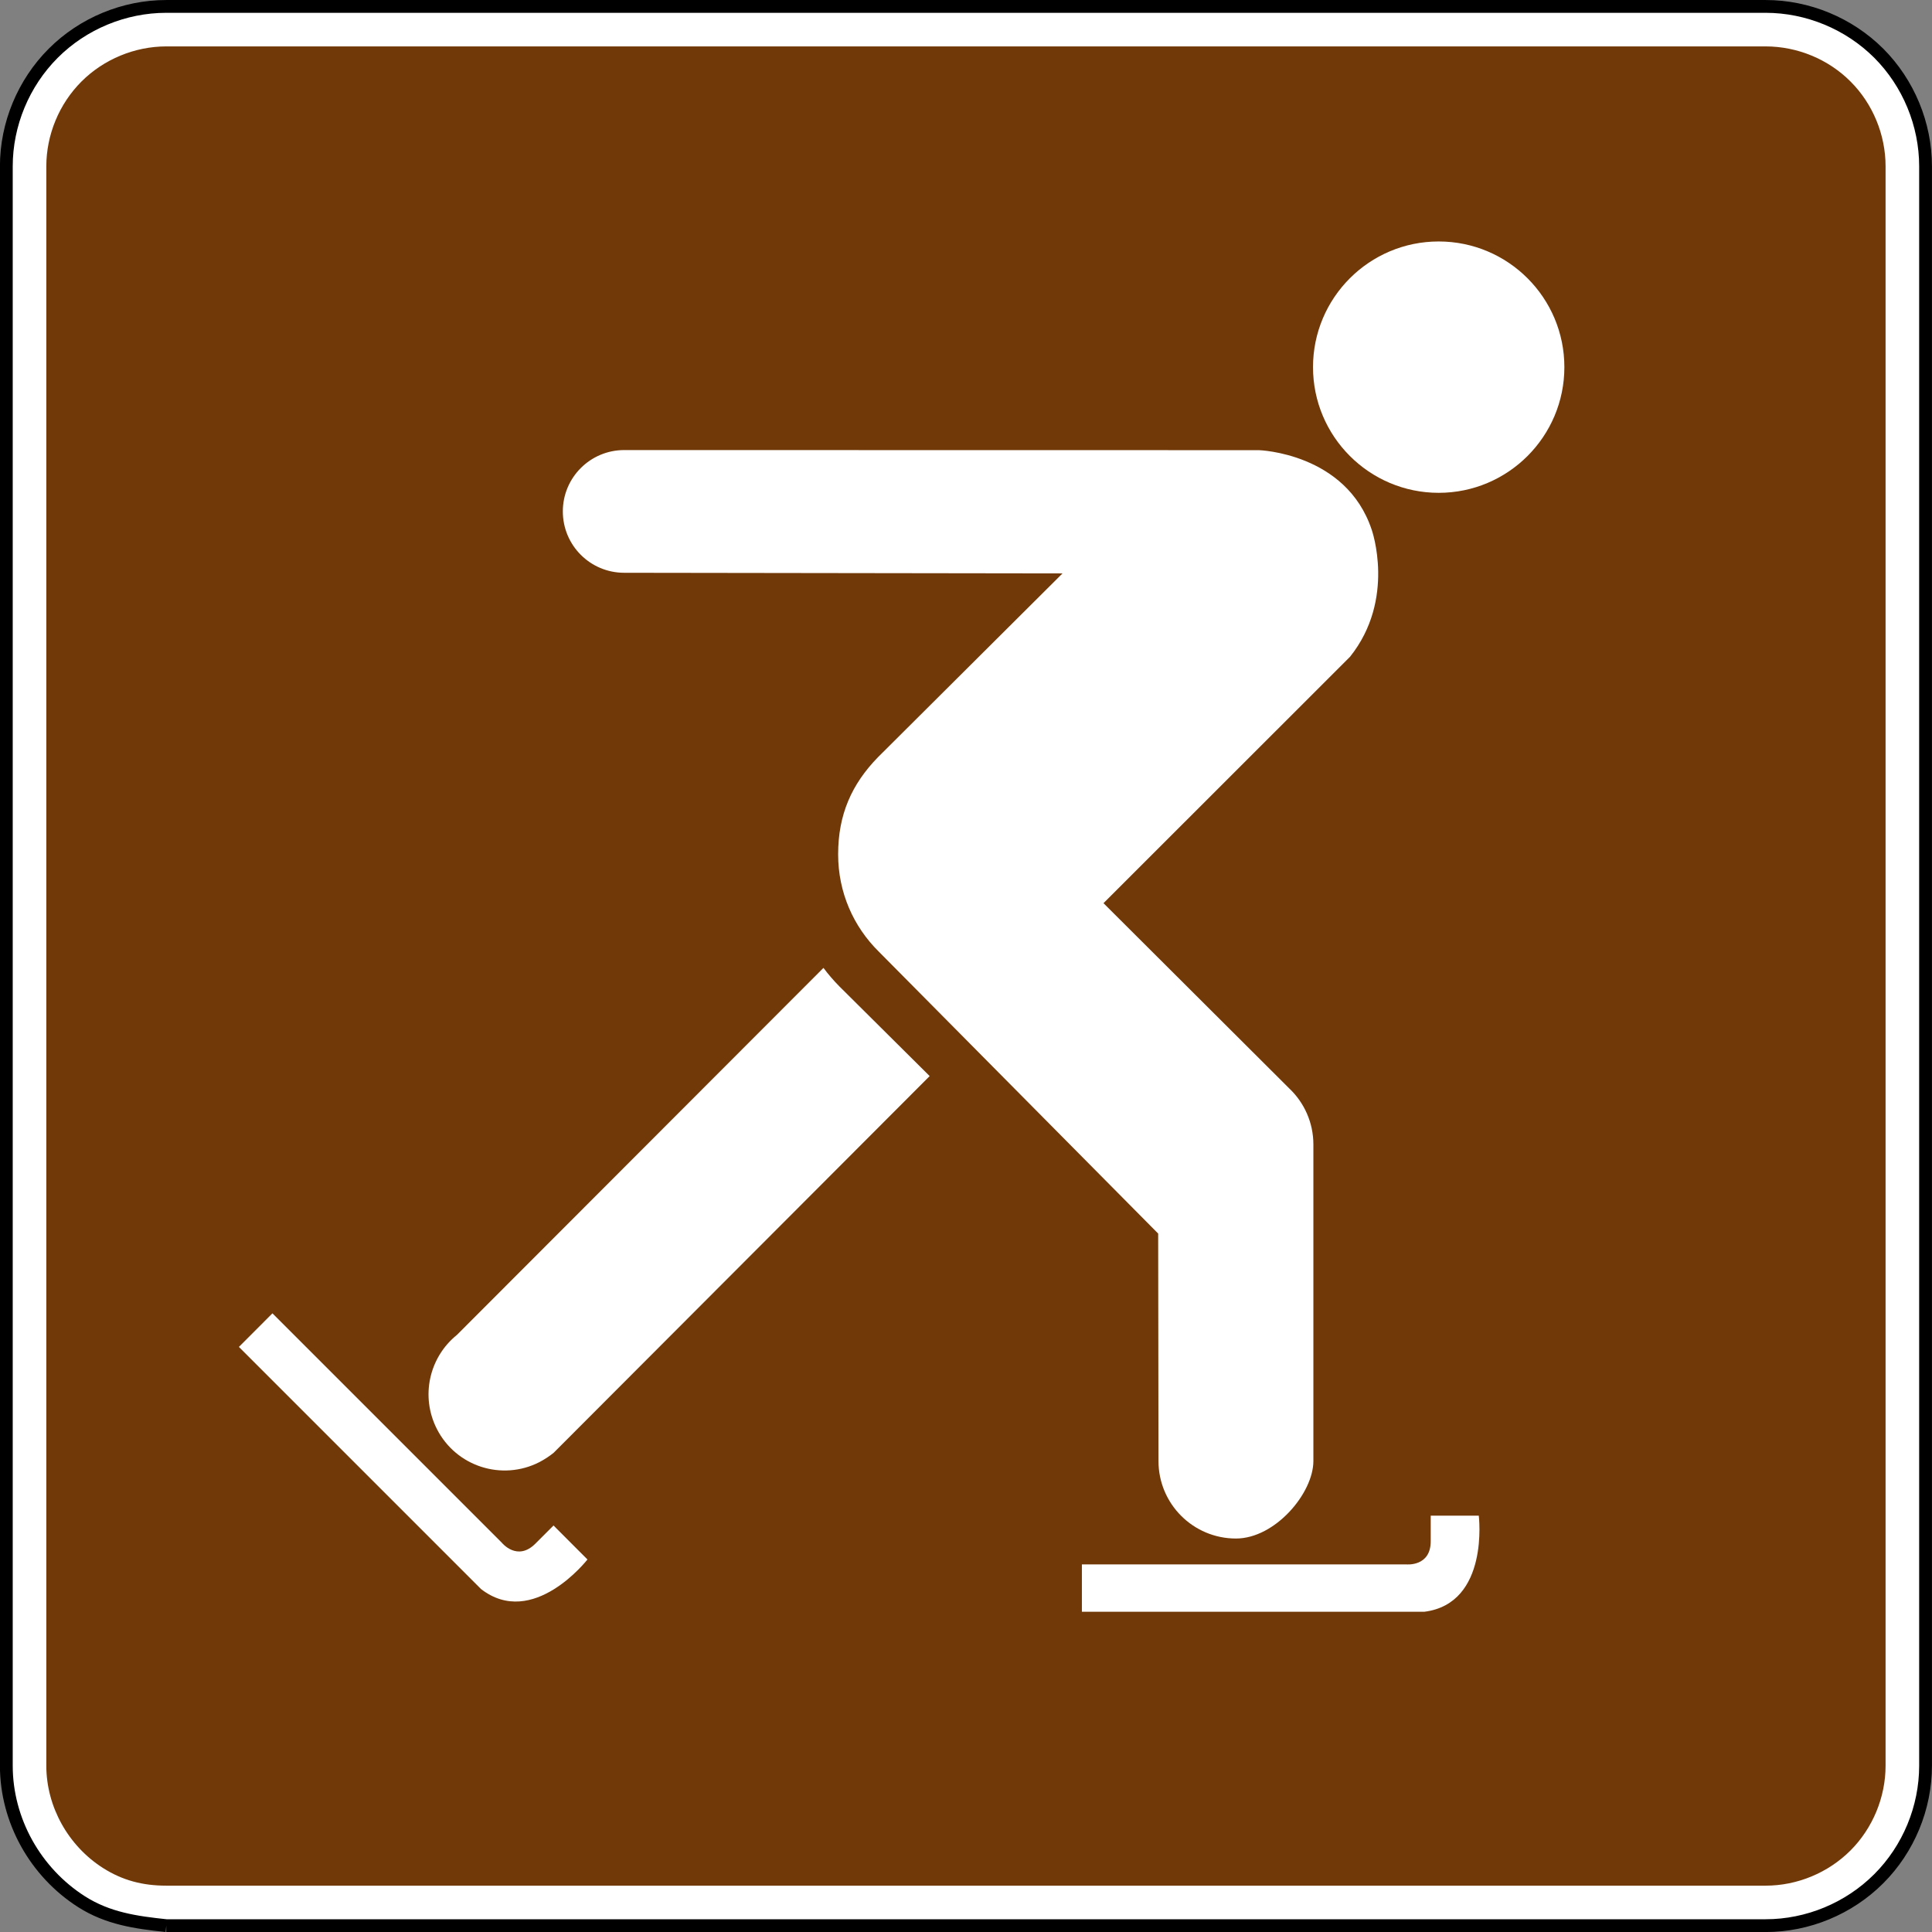 <?xml version="1.0" encoding="UTF-8" standalone="no"?>
<svg
   xmlns:dc="http://purl.org/dc/elements/1.1/"
   xmlns:cc="http://creativecommons.org/ns#"
   xmlns:rdf="http://www.w3.org/1999/02/22-rdf-syntax-ns#"
   xmlns:svg="http://www.w3.org/2000/svg"
   xmlns="http://www.w3.org/2000/svg"
   xmlns:sodipodi="http://sodipodi.sourceforge.net/DTD/sodipodi-0.dtd"
   xmlns:inkscape="http://www.inkscape.org/namespaces/inkscape"
   width="90.598"
   height="90.598"
   viewBox="0 0 255.687 255.687"
   version="1.1"
   id="svg2"
   inkscape:version="0.48.2 r9819"
   sodipodi:docname="MUTCD RS-049.svg">
  <rect x="0" y="0" width="255.687" height="255.687" fill="#808080" stroke="none"/>
  <defs
     id="defs60">
    <clipPath
       clipPathUnits="userSpaceOnUse"
       id="clipPath3564">
      <path
         inkscape:connector-curvature="0"
         d="m 63,43 512.622,0 0,313.129 L 63,356.129 63,43 z"
         id="path3566" />
    </clipPath>
  </defs>
  <sodipodi:namedview
     pagecolor="#ffffff"
     bordercolor="#666666"
     borderopacity="1"
     objecttolerance="10"
     gridtolerance="10"
     guidetolerance="10"
     inkscape:pageopacity="0"
     inkscape:pageshadow="2"
     inkscape:window-width="1280"
     inkscape:window-height="1004"
     id="namedview58"
     showgrid="false"
     fit-margin-top="0"
     fit-margin-left="0"
     fit-margin-right="0"
     fit-margin-bottom="0"
     inkscape:zoom="4.8826954"
     inkscape:cx="83.159137"
     inkscape:cy="32.525196"
     inkscape:window-x="-8"
     inkscape:window-y="-8"
     inkscape:window-maximized="1"
     inkscape:current-layer="svg2"
     showguides="true"
     inkscape:guide-bbox="true" />
  <polygon
     points="315,545 235,375 315,205 395,375 "
     id="polygon10"
     style="fill:none;stroke:#ffffff;stroke-width:40"
     transform="translate(17744.427,14390.473)" />
  <!-- draw the bicycle -->
  <!-- RIGHT -->
  <!-- LANE -->
  <!-- ONLY -->
  <path
     inkscape:connector-curvature="0"
     d="m 22.005,254.846 211.663,0 c 5.574,0 11.024,-2.258 14.972,-6.209 3.941,-3.937 6.195,-9.384 6.195,-14.958 l 0,-211.663 c 0,-5.574 -2.254,-11.021 -6.195,-14.972 -3.948,-3.937 -9.398,-6.195 -14.972,-6.195 l -211.663,0 c -5.57,0 -11.021,2.258 -14.958,6.195 -3.948,3.951 -6.209,9.398 -6.209,14.972 l 0,211.663 c 0,7.257 3.852,14.111 9.962,18.006 3.485,2.215 7.168,2.737 11.204,3.161"
     style="fill:#ffffff;fill-opacity:1;fill-rule:nonzero;stroke:#000000;stroke-width:1.693;stroke-miterlimit:4;stroke-opacity:1;stroke-dasharray:none"
     id="path3026" />
  <path
     inkscape:connector-curvature="0"
     d="m 22.005,249.554 c -3.154,0 -5.807,-0.709 -8.361,-2.328 -4.625,-2.942 -7.514,-8.139 -7.514,-13.547 l 0,-211.663 c 0,-4.173 1.693,-8.269 4.657,-11.232 2.942,-2.942 7.048,-4.643 11.218,-4.643 l 211.663,0 c 4.184,0 8.29,1.69 11.232,4.643 2.953,2.942 4.643,7.048 4.643,11.232 l 0,211.663 c 0,4.17 -1.7,8.276 -4.643,11.218 -2.963,2.963 -7.056,4.657 -11.232,4.657 l -211.663,0 z"
     style="fill:#713907;fill-opacity:1;fill-rule:evenodd;stroke:none"
     id="path3050" />
  <path
     d="m 190.401,65.222 c 9.183,0 16.633,-7.461 16.633,-16.633 0,-9.183 -7.451,-16.633 -16.633,-16.633 -9.179,0 -16.633,7.451 -16.633,16.633 0,9.172 7.454,16.633 16.633,16.633"
     style="fill:#ffffff;fill-opacity:1;fill-rule:nonzero;stroke:none"
     id="path14413"
     inkscape:connector-curvature="0" />
  <path
     d="m 143.182,207.036 42.933,0 c 0,0 3.231,0.339 3.231,-3.059 l 0,-3.39 6.361,0 c 0,0 1.439,11.624 -7.207,12.718 l -45.318,0 0,-6.269 z"
     style="fill:#ffffff;fill-opacity:1;fill-rule:nonzero;stroke:none"
     id="path14417"
     inkscape:connector-curvature="0" />
  <path
     d="m 36.054,173.811 30.364,30.364 c 0,0 2.032,2.515 4.431,0.12 l 2.406,-2.406 4.491,4.498 c 0,0 -7.2,9.243 -14.09,3.909 l -32.039,-32.039 4.438,-4.445 z"
     style="fill:#ffffff;fill-opacity:1;fill-rule:nonzero;stroke:none"
     id="path14421"
     inkscape:connector-curvature="0" />
  <path
     d="m 153.275,163.255 0.042,30.103 c 0,5.666 4.59,10.255 10.252,10.255 5.189,0 10.248,-6.004 10.248,-10.255 l 0,-41.899 c 0,-2.907 -1.228,-5.553 -3.193,-7.412 L 146.039,119.529 178.668,86.918 c 6.103,-7.641 2.872,-16.796 2.872,-16.796 -3.376,-10.185 -14.919,-10.545 -14.919,-10.545 l -84.01,-0.014 c -4.491,0 -8.124,3.634 -8.124,8.117 0,4.501 3.634,8.124 8.124,8.124 l 58.007,0.081 -24.416,24.317 c -3.489,3.577 -5.281,7.606 -5.281,12.862 0,5.052 2.036,9.571 5.369,12.866 l 36.985,37.324 z"
     style="fill:#ffffff;fill-opacity:1;fill-rule:nonzero;stroke:none"
     id="path14425"
     inkscape:connector-curvature="0" />
  <path
     d="m 111.065,130.52 c -0.748,-0.758 -1.453,-1.577 -2.085,-2.427 L 60.473,176.663 c -3.655,2.942 -4.865,8.124 -2.653,12.457 2.533,4.964 8.611,6.918 13.571,4.378 0.684,-0.36 1.316,-0.773 1.884,-1.235 l 49.759,-49.851 -11.97,-11.892 z"
     style="fill:#ffffff;fill-opacity:1;fill-rule:nonzero;stroke:none"
     id="path14429"
     inkscape:connector-curvature="0" />
</svg>
